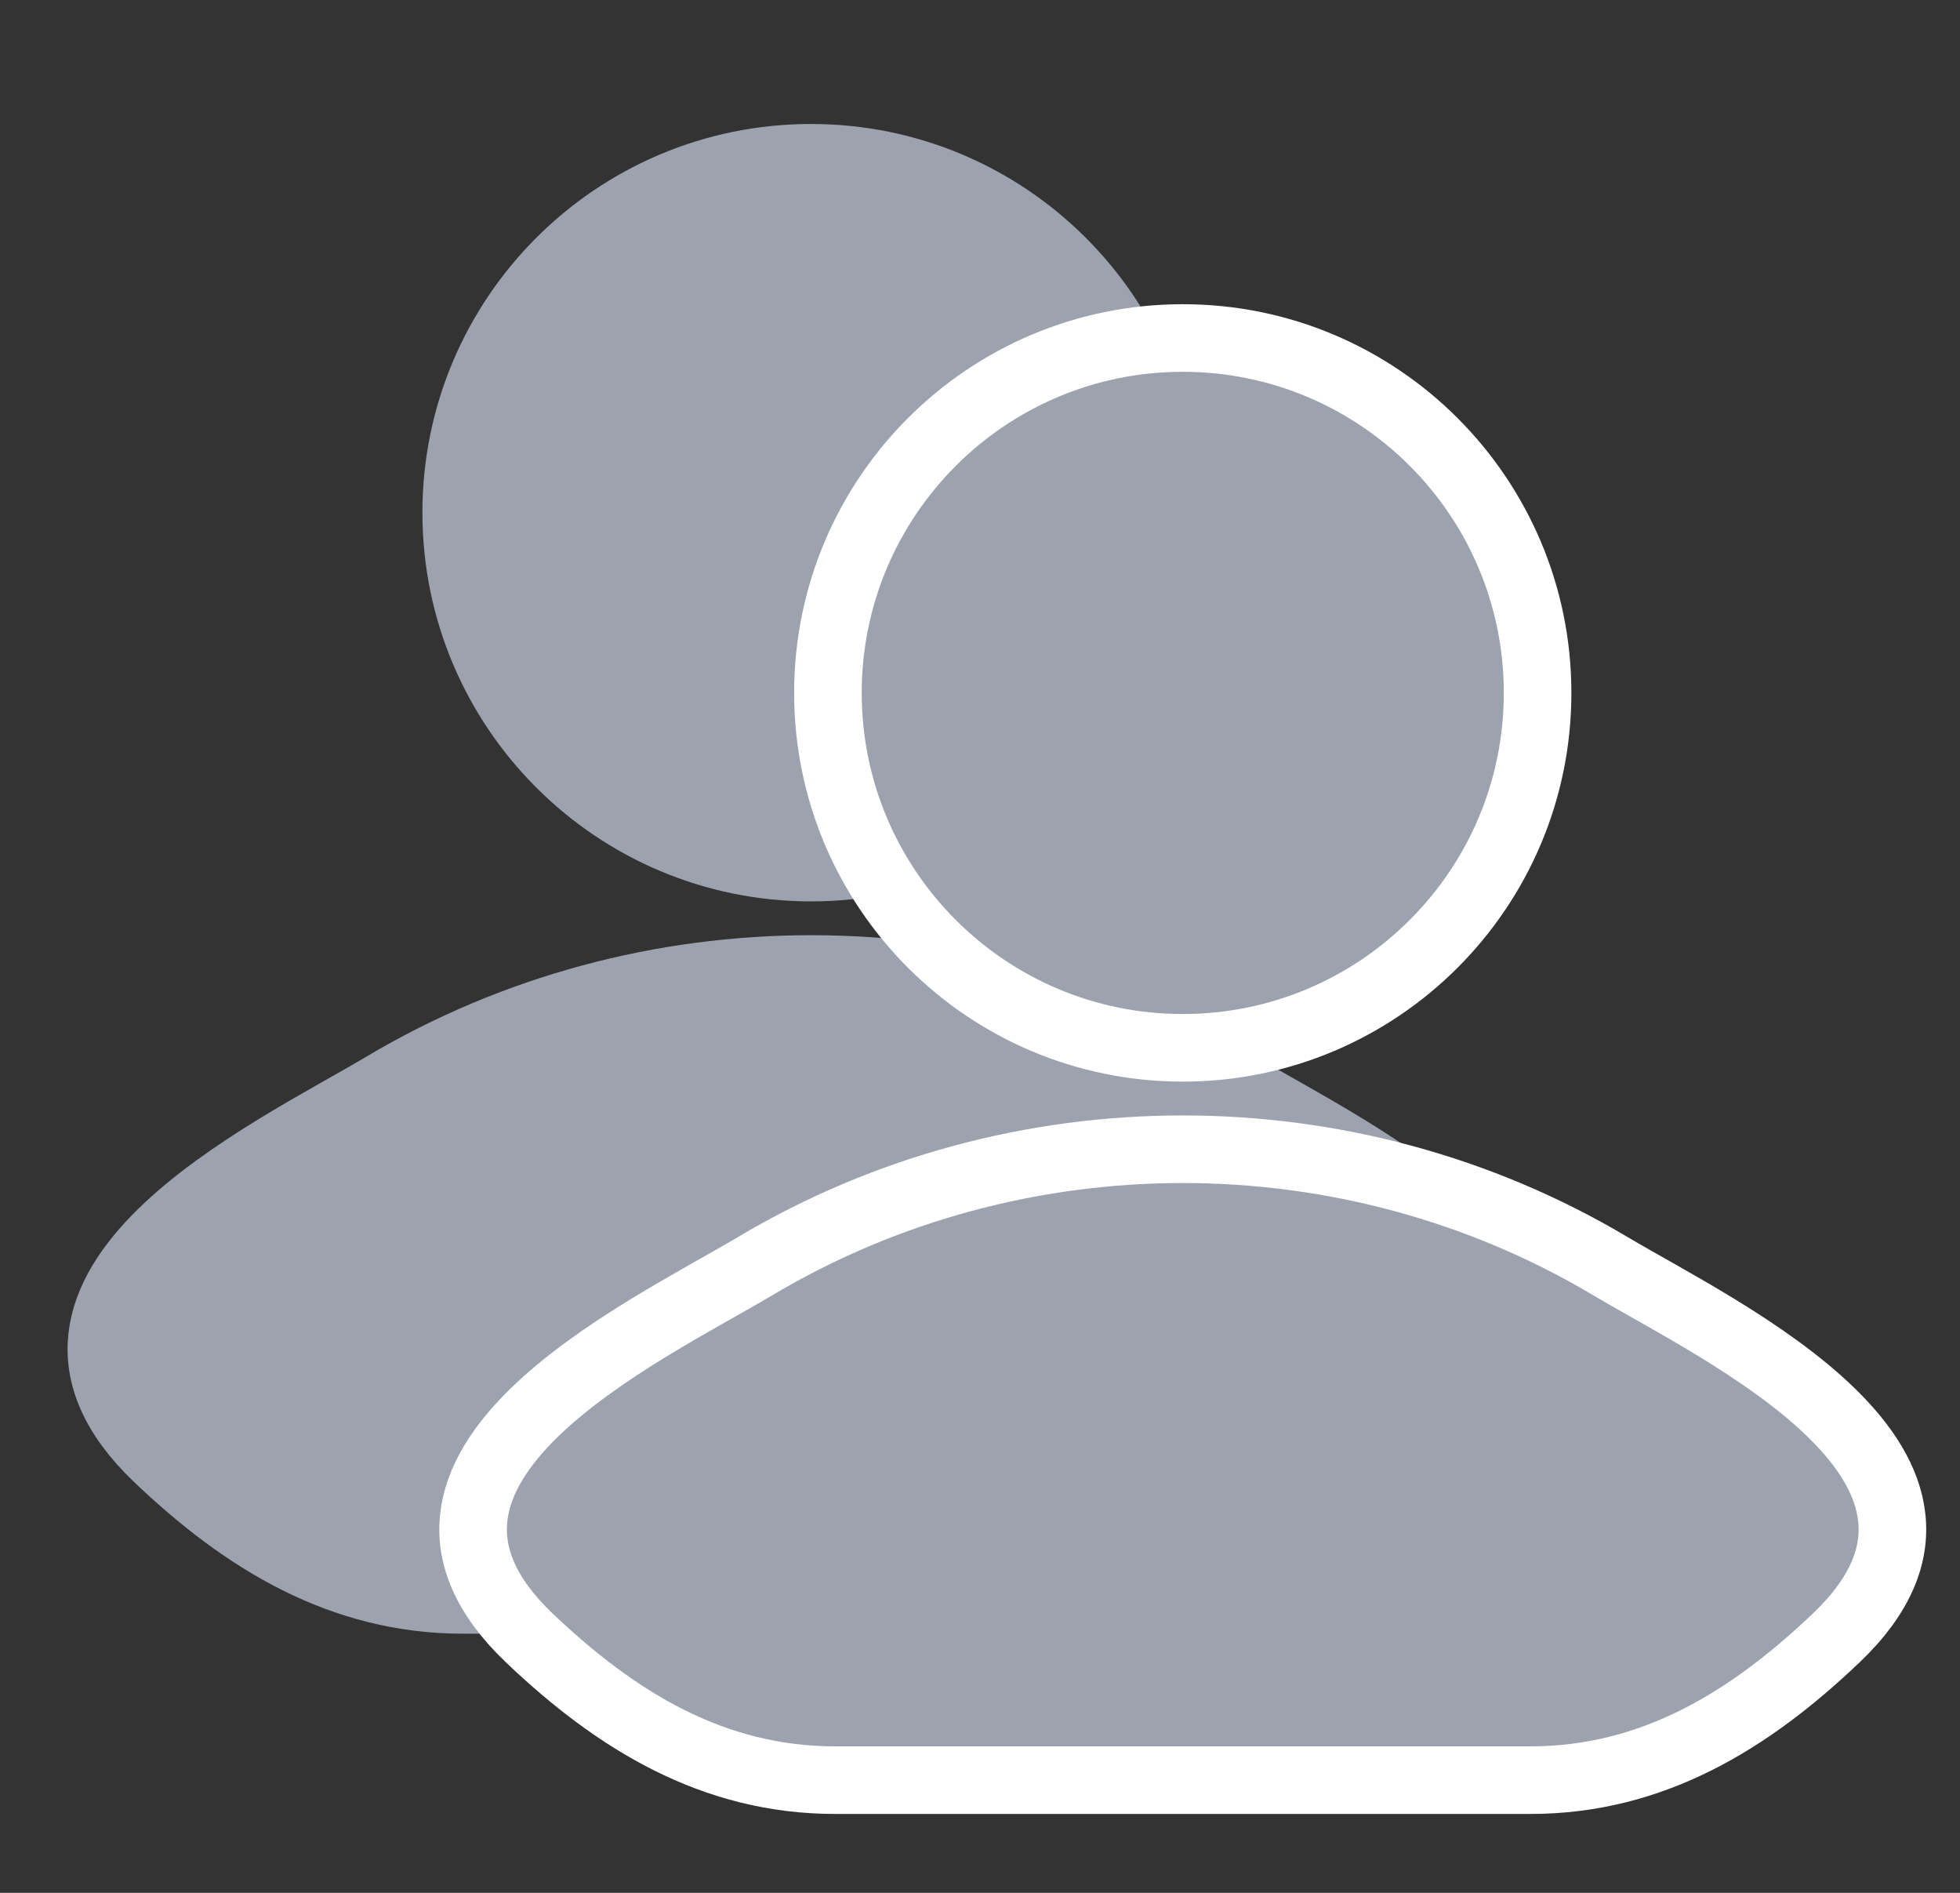 <svg width="29" height="28" viewBox="0 0 29 28" fill="none" xmlns="http://www.w3.org/2000/svg">
<rect x="0" y="0" width="29" height="28" fill="#333333" stroke="none"/>
<g id="user">
<path id="Vector" d="M5.674 16.062C4.023 17.045 -0.304 19.052 2.331 21.563C3.619 22.79 5.053 23.667 6.856 23.667H17.144C18.947 23.667 20.381 22.79 21.669 21.563C24.304 19.052 19.977 17.045 18.326 16.062C14.456 13.758 9.544 13.758 5.674 16.062Z" fill="#9CA3AF" stroke="#9CA3AF" stroke-linecap="round" stroke-linejoin="round"/>
<path id="Vector_2" d="M17.25 7.584C17.25 10.483 14.899 12.834 12 12.834C9.101 12.834 6.75 10.483 6.75 7.584C6.75 4.684 9.101 2.334 12 2.334C14.899 2.334 17.25 4.684 17.25 7.584Z" fill="#9CA3AF" stroke="#9CA3AF"/>
<path id="Vector_3" d="M22.75 10.25C22.75 13.149 20.399 15.5 17.5 15.5C14.601 15.5 12.25 13.149 12.25 10.25C12.25 7.351 14.601 5 17.5 5C20.399 5 22.75 7.351 22.75 10.25Z" fill="#9CA3AF" stroke="white"/>
<path id="Vector_4" d="M11.174 18.729C9.523 19.711 5.196 21.718 7.831 24.229C9.119 25.456 10.553 26.333 12.356 26.333H22.644C24.447 26.333 25.881 25.456 27.169 24.229C29.804 21.718 25.477 19.711 23.826 18.729C19.956 16.424 15.044 16.424 11.174 18.729Z" fill="#9CA3AF" stroke="white" stroke-linecap="round" stroke-linejoin="round"/>
</g>
</svg>
